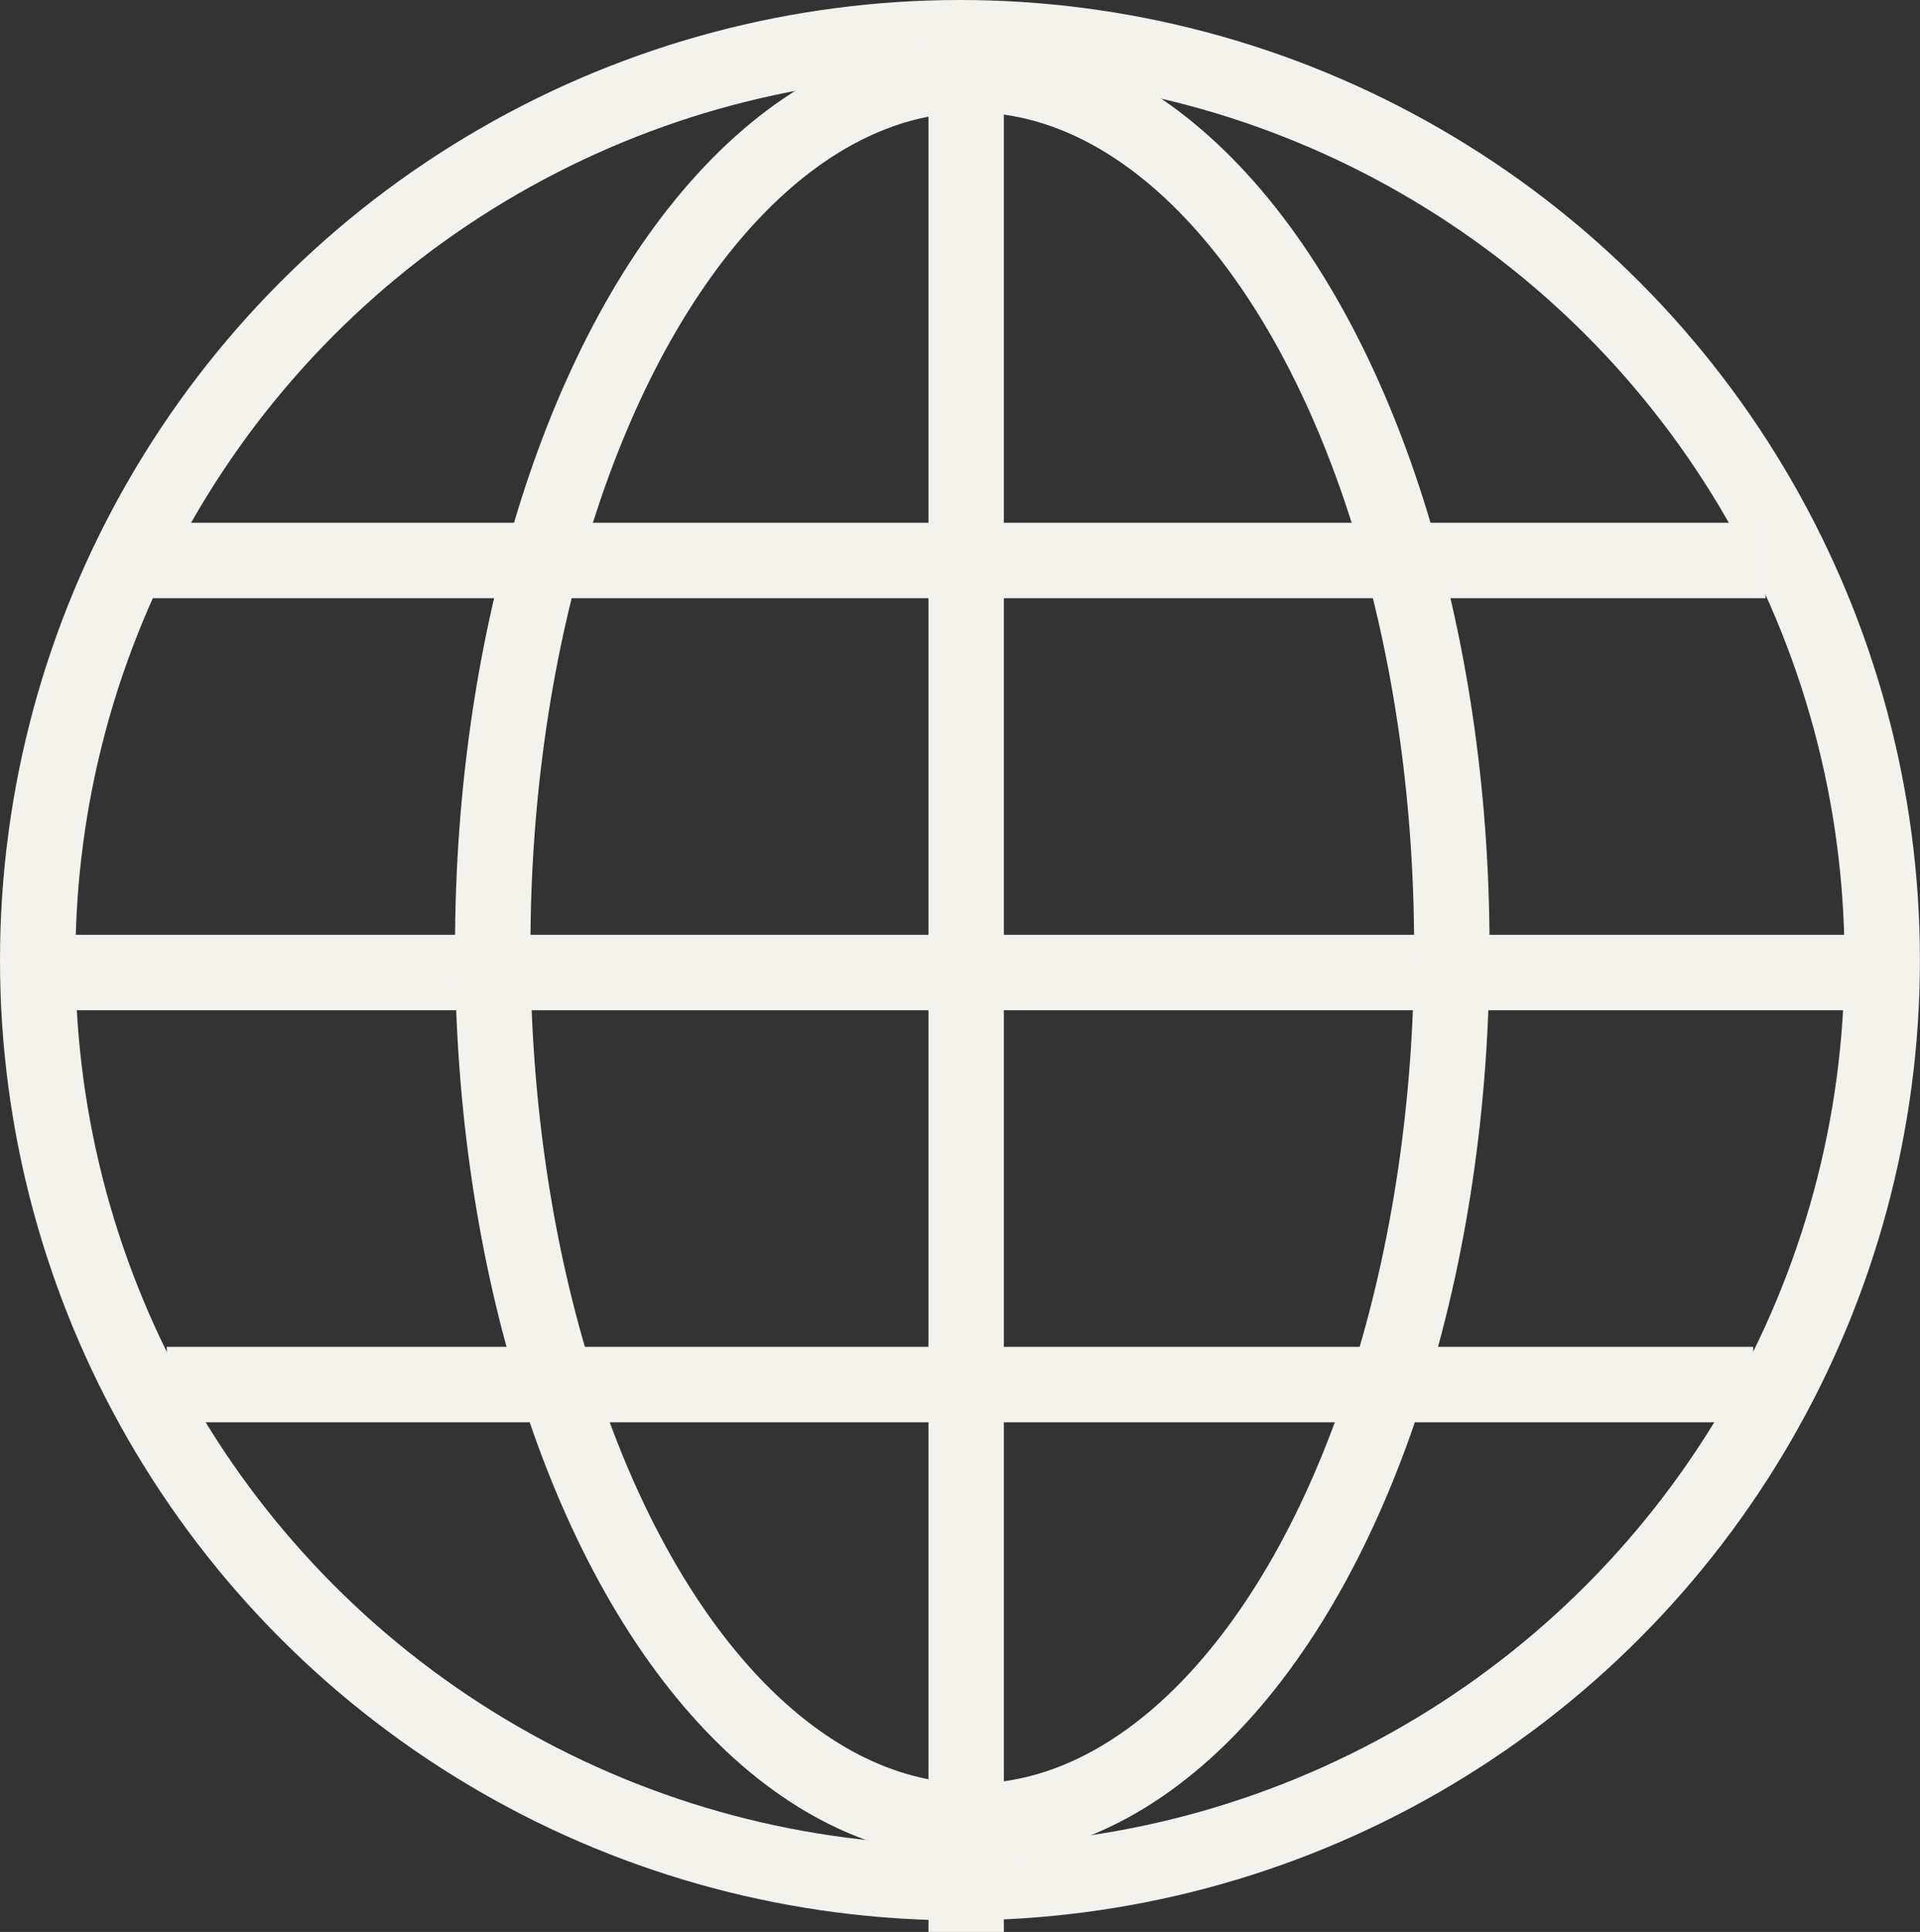 <svg xmlns="http://www.w3.org/2000/svg" viewBox="0 0 229.13 230.5"><rect x="0" y="0" width="229.13" height="230.5" fill="#333333" stroke="none"/><defs><style>.cls-1{fill:none;stroke:#f3f2ed;stroke-miterlimit:10;stroke-width:9px;}</style></defs><title>Asset 6</title><g id="Layer_2" data-name="Layer 2"><g id="Layer_2-2" data-name="Layer 2"><circle class="cls-1" cx="114.56" cy="114.56" r="110.06"/><line class="cls-1" x1="1.56" y1="116.03" x2="227.56" y2="116.03"/><line class="cls-1" x1="115.3" y1="230.5" x2="115.3" y2="4.5"/><line class="cls-1" x1="19.91" y1="165.19" x2="209.22" y2="165.19"/><line class="cls-1" x1="16.97" y1="66.87" x2="210.69" y2="66.87"/><ellipse class="cls-1" cx="116.03" cy="113.1" rx="57.23" ry="104.19"/></g></g></svg>